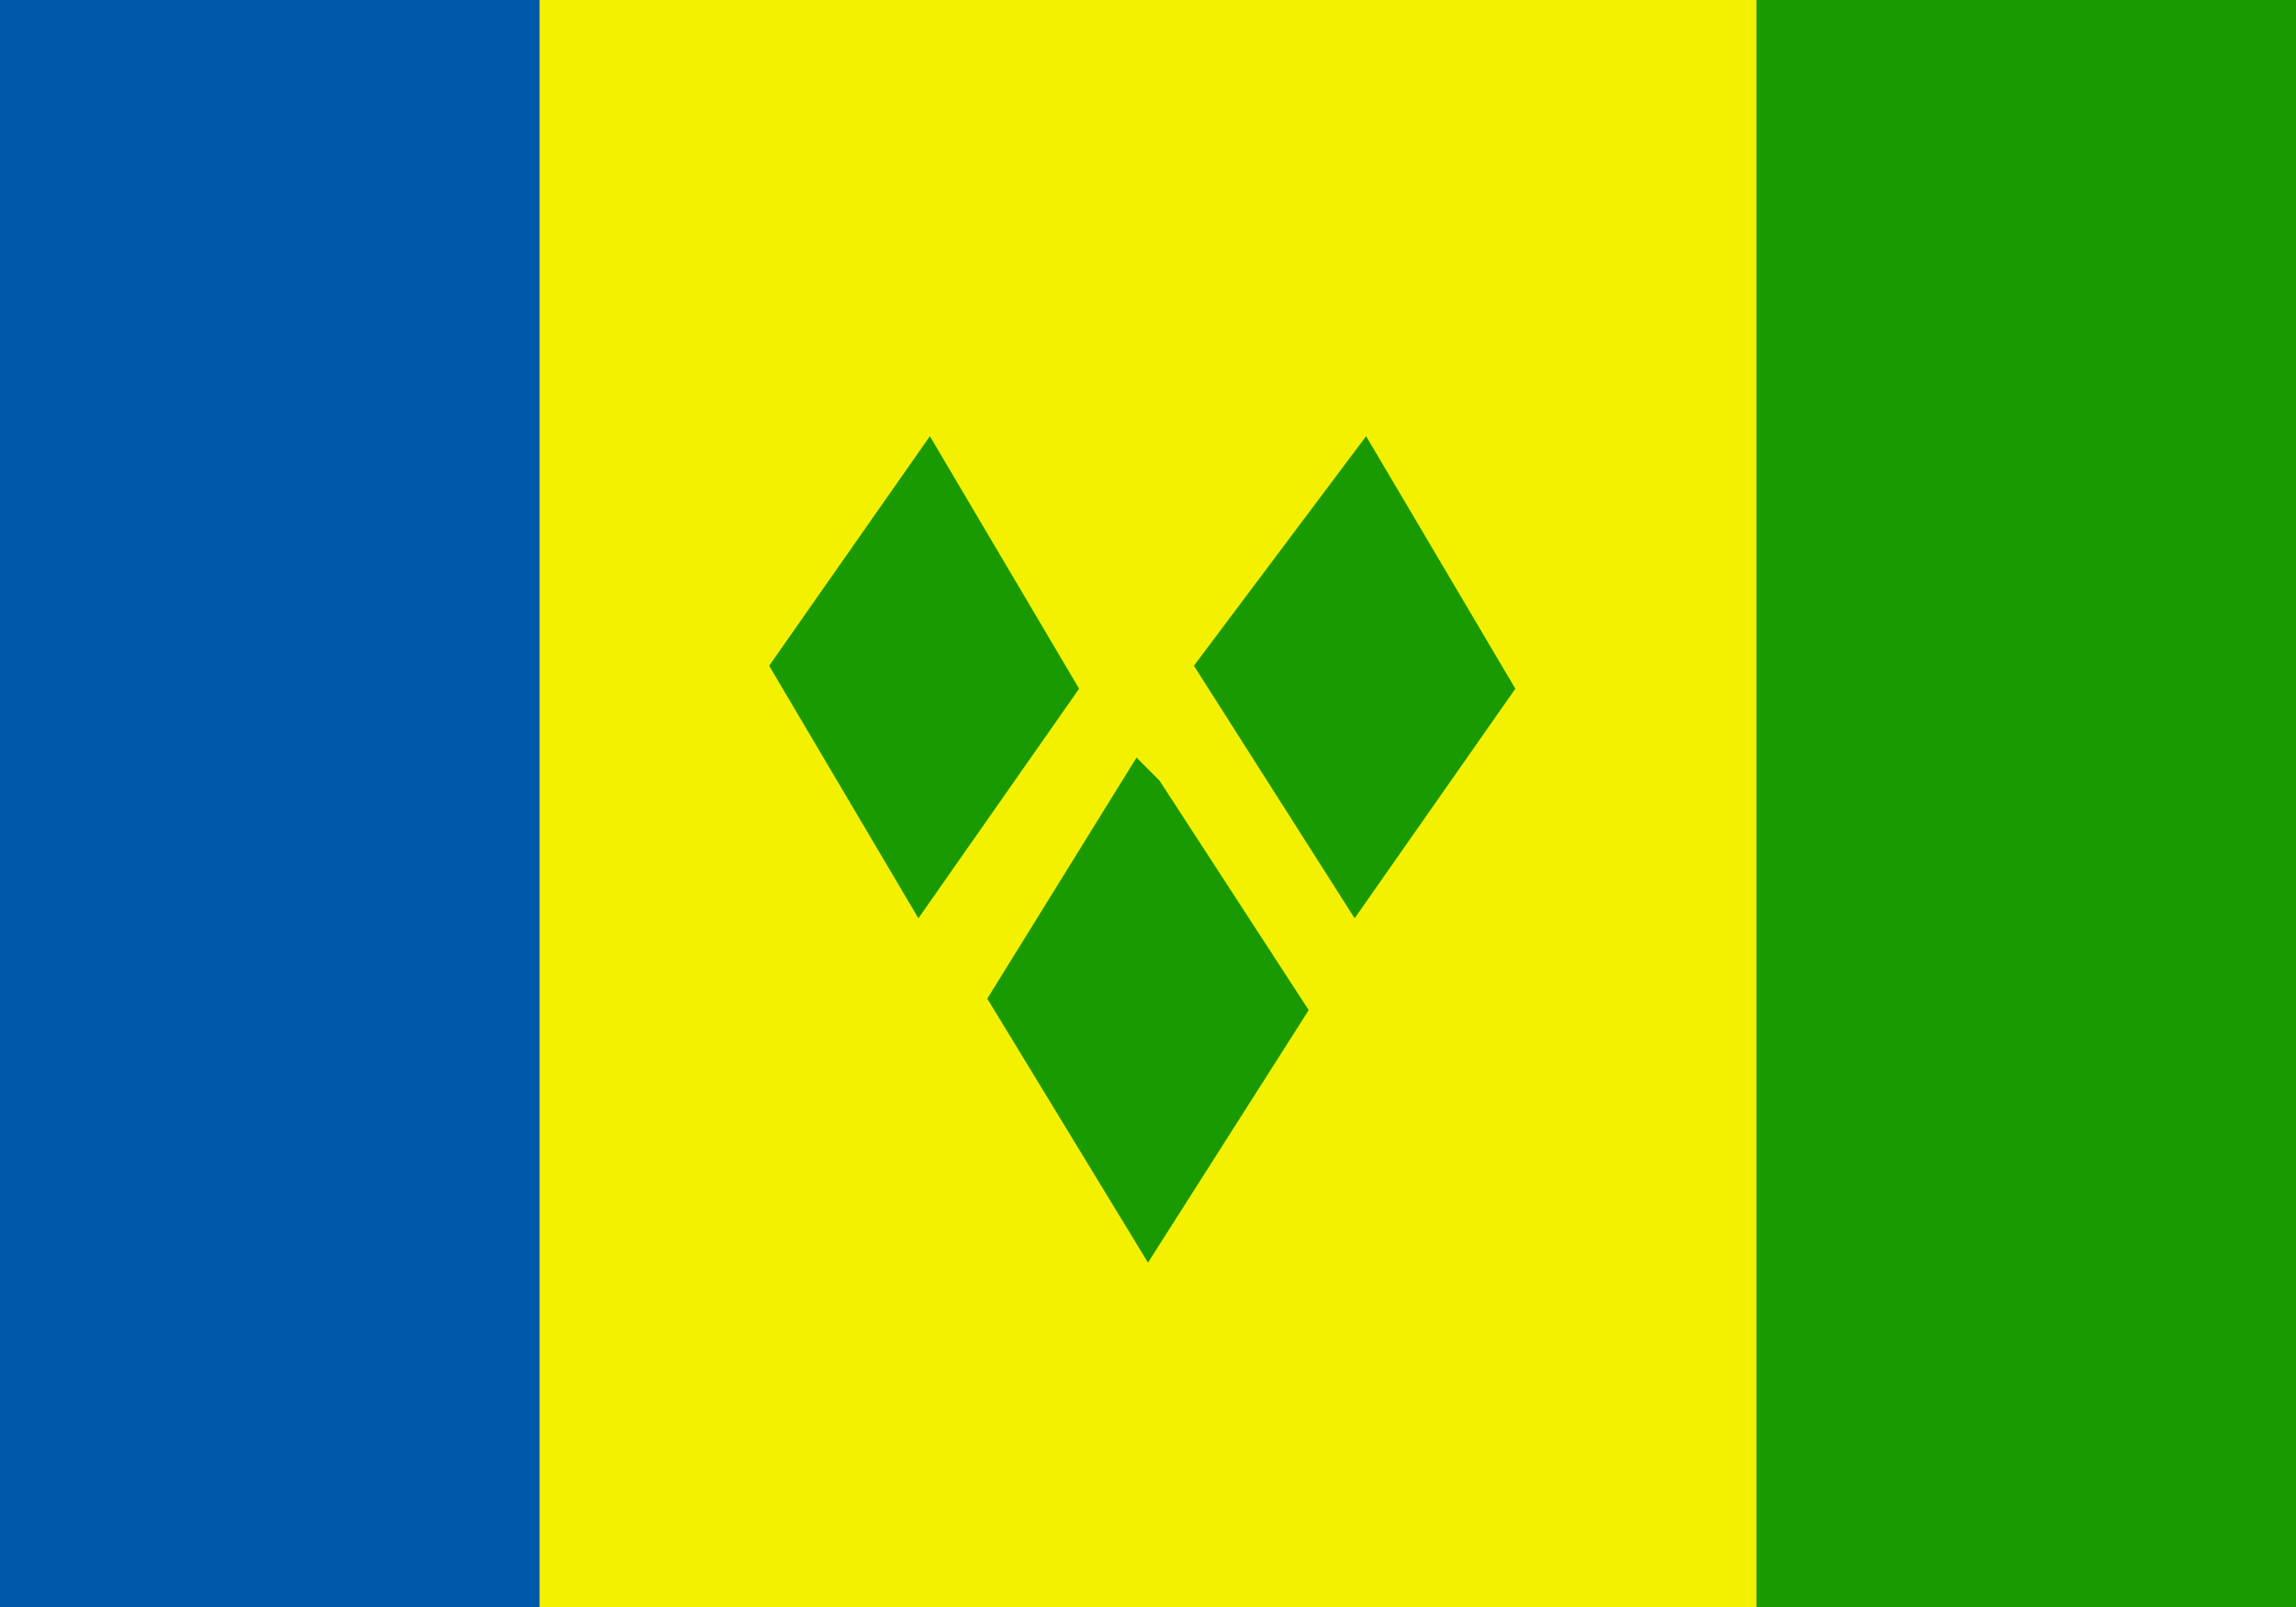 <svg xmlns='http://www.w3.org/2000/svg' width='20' height='14'><path fill='#f4f100' d='M0 0h20v14H0z'/><path d='M15.3 0H20v14h-4.7zm0 0' fill-rule='evenodd' fill='#199a00'/><path d='M0 0h4.7v14H0zm0 0' fill-rule='evenodd' fill='#0058aa'/><path d='M8.1 3.8l-1.4 2L8 8 9.4 6zm3.8 0l-1.5 2L11.8 8 13.2 6zm-2 2.8L8.6 8.7 10 11l1.4-2.2-1.3-2zm0 0' fill-rule='evenodd' fill='#199a00'/></svg>